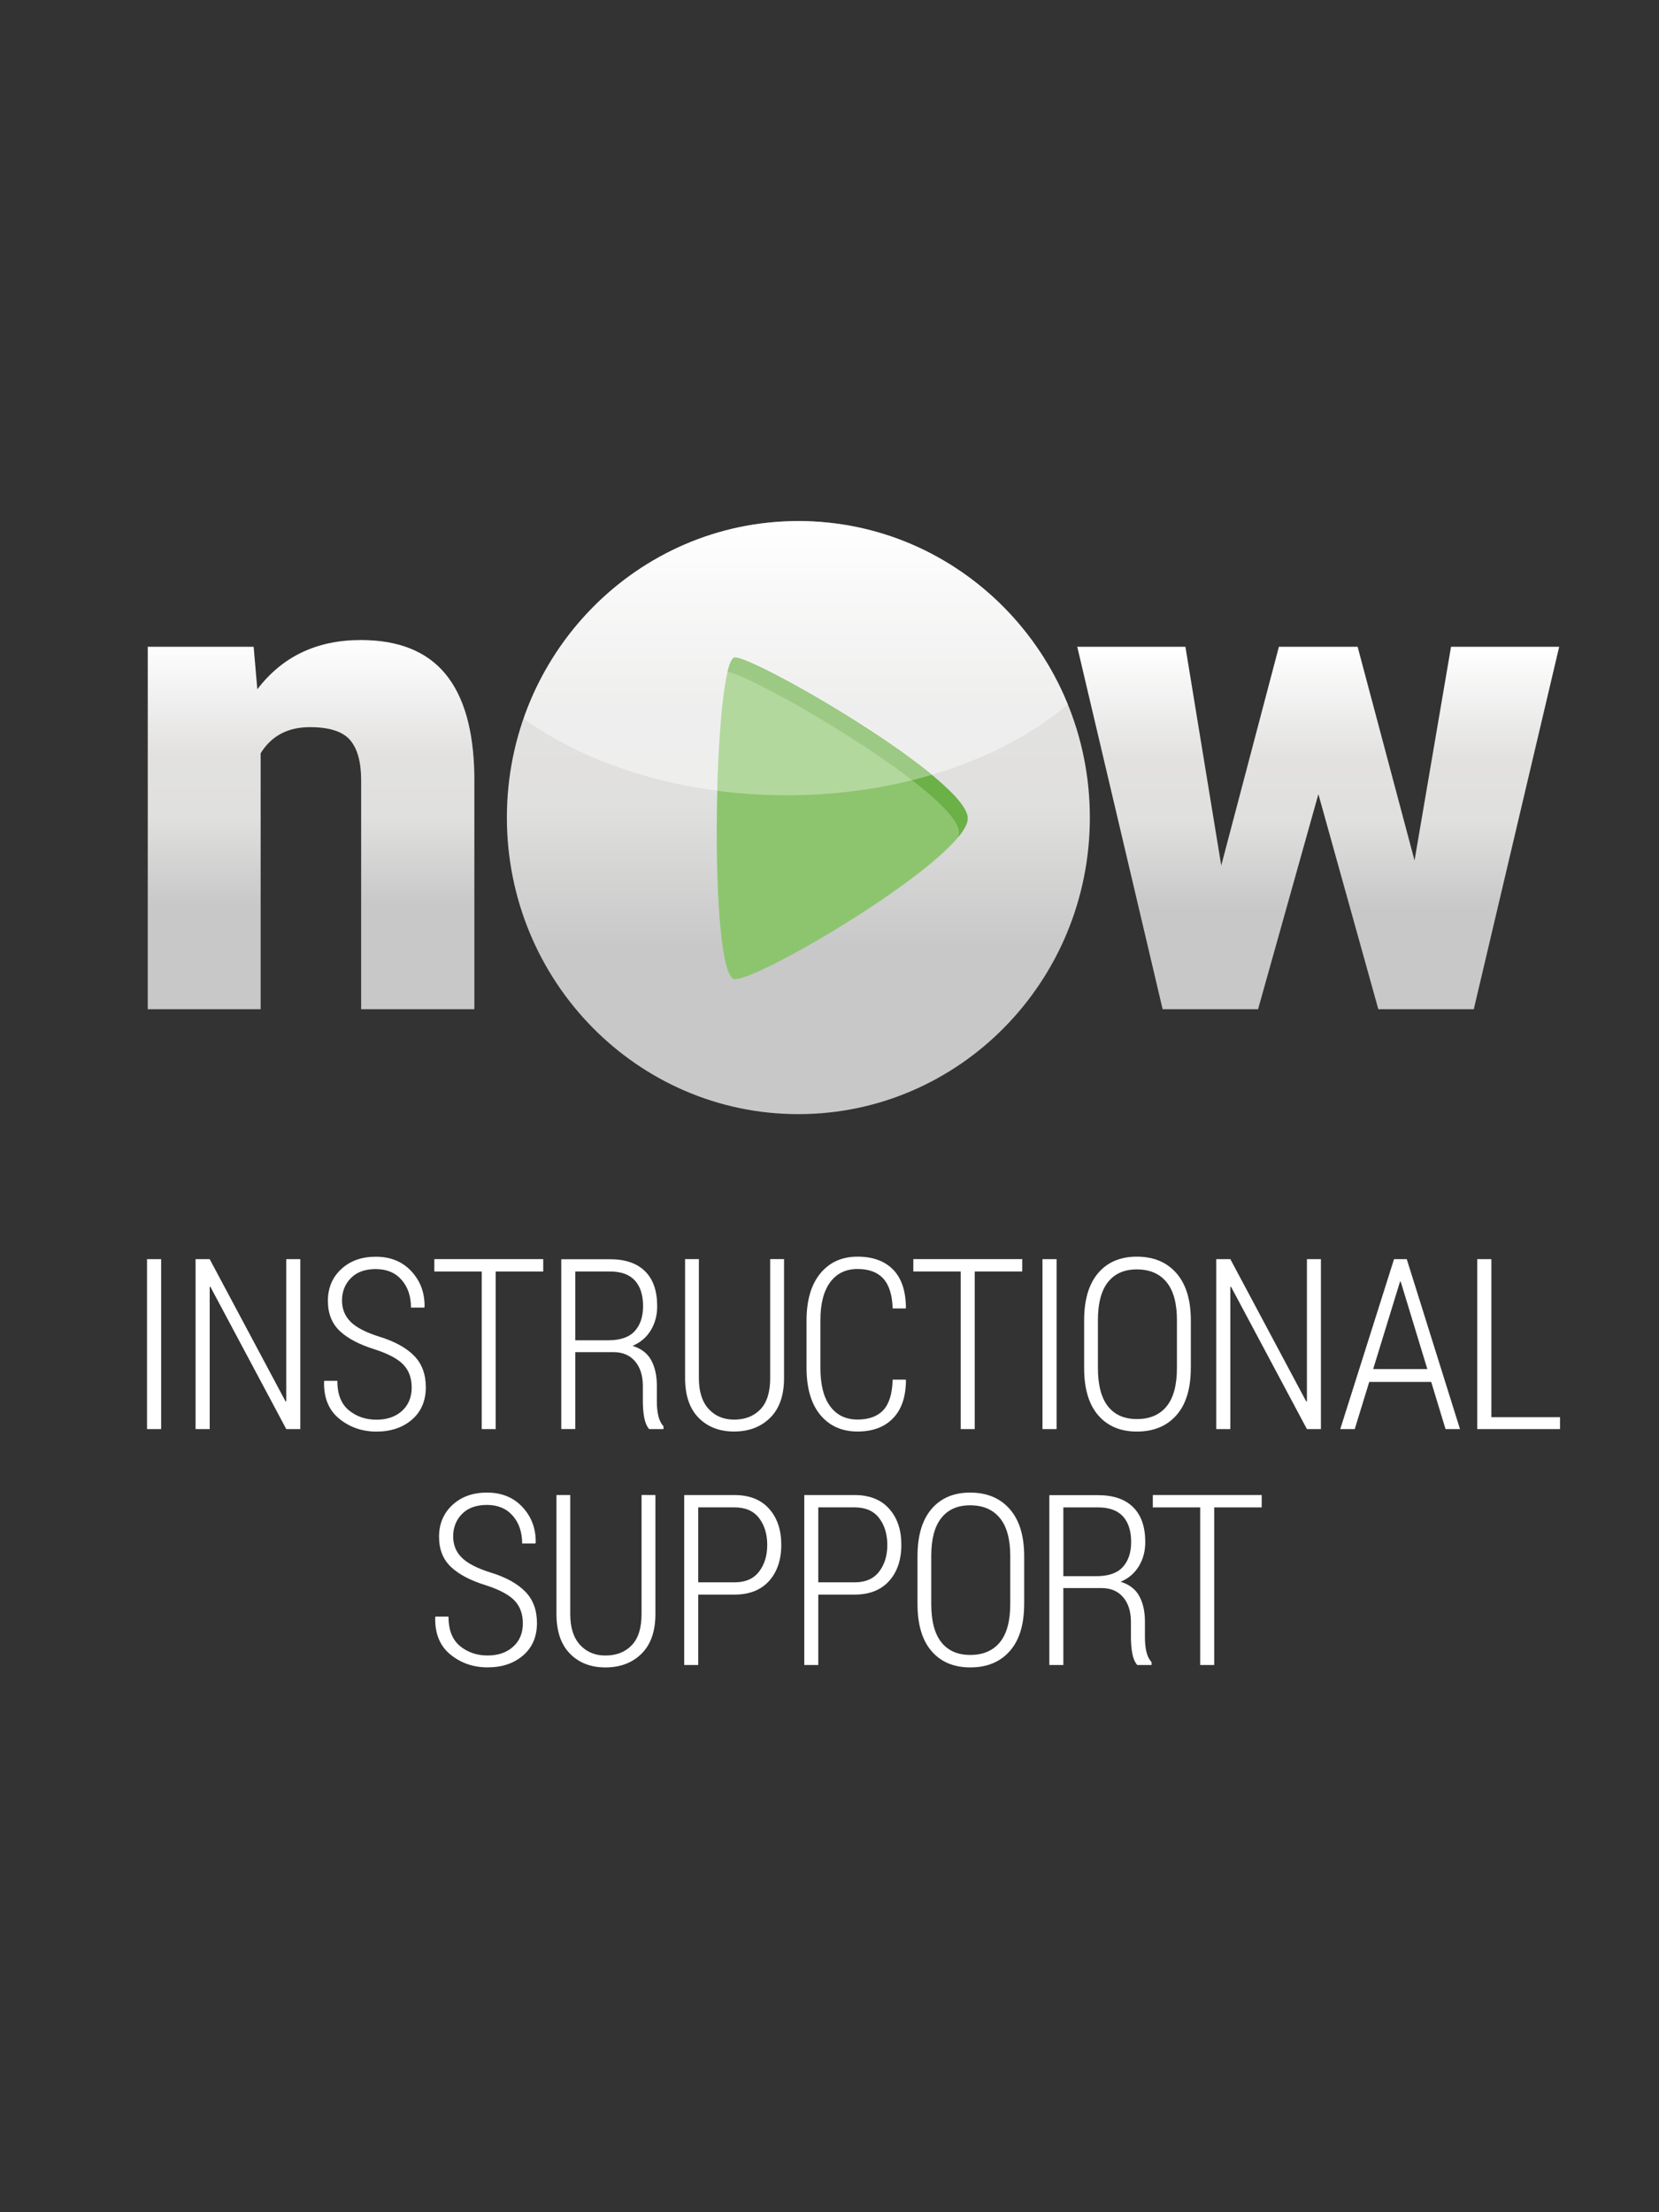 <?xml version="1.0" encoding="utf-8"?>
<!-- Generator: Adobe Illustrator 21.1.0, SVG Export Plug-In . SVG Version: 6.00 Build 0)  -->
<svg version="1.1" id="Layer_1" xmlns="http://www.w3.org/2000/svg" xmlns:xlink="http://www.w3.org/1999/xlink" x="0px" y="0px"
	 viewBox="0 0 45 60" style="enable-background:new 0 0 45 60;" xml:space="preserve">
<rect x="0" y="0" width="45" height="60" fill="#333333" stroke="none"/>
<style type="text/css">
	.st0{fill:url(#SVGID_1_);}
	.st1{fill:url(#SVGID_2_);}
	.st2{fill:url(#SVGID_3_);}
	.st3{opacity:0.44;fill:#FFFFFF;enable-background:new    ;}
	.st4{fill:#8DC56F;}
	.st5{fill:#6CB048;}
	.st6{opacity:0.33;fill:#FFFFFF;enable-background:new    ;}
	.st7{fill:#FFFFFF;}
</style>
<g>
	<g>
		
			<linearGradient id="SVGID_1_" gradientUnits="userSpaceOnUse" x1="8.438" y1="42.641" x2="8.438" y2="32.628" gradientTransform="matrix(1 0 0 -1 0 60)">
			<stop  offset="0" style="stop-color:#FFFFFF"/>
			<stop  offset="0.313" style="stop-color:#E2E1E0"/>
			<stop  offset="0.477" style="stop-color:#E0E0DF"/>
			<stop  offset="0.72" style="stop-color:#C8C8C8"/>
		</linearGradient>
		<path class="st0" d="M6.88,17.541l0.1,1.154c0.678-0.89,1.614-1.336,2.807-1.336c1.023,0,1.788,0.306,2.294,0.918
			s0.768,1.532,0.786,2.762v6.333H9.796v-6.205c0-0.497-0.1-0.862-0.3-1.095c-0.2-0.233-0.563-0.35-1.09-0.35
			c-0.6,0-1.045,0.236-1.336,0.709v6.941H4.008v-9.831H6.88z"/>
		
			<linearGradient id="SVGID_2_" gradientUnits="userSpaceOnUse" x1="35.757" y1="42.459" x2="35.757" y2="32.628" gradientTransform="matrix(1 0 0 -1 0 60)">
			<stop  offset="0" style="stop-color:#FFFFFF"/>
			<stop  offset="0.313" style="stop-color:#E2E1E0"/>
			<stop  offset="0.477" style="stop-color:#E0E0DF"/>
			<stop  offset="0.72" style="stop-color:#C8C8C8"/>
		</linearGradient>
		<path class="st1" d="M38.369,23.338l0.99-5.797h2.934l-2.317,9.831h-2.589l-1.626-5.833l-1.636,5.833h-2.589l-2.316-9.831h2.934
			l0.972,5.933l1.564-5.933h2.135L38.369,23.338z"/>
	</g>
	
		<linearGradient id="SVGID_3_" gradientUnits="userSpaceOnUse" x1="21.655" y1="10.682" x2="21.655" y2="26.768" gradientTransform="matrix(1 0 0 1 0 3.45)">
		<stop  offset="0" style="stop-color:#FFFFFF"/>
		<stop  offset="0.313" style="stop-color:#E2E1E0"/>
		<stop  offset="0.477" style="stop-color:#E0E0DF"/>
		<stop  offset="0.72" style="stop-color:#C8C8C8"/>
	</linearGradient>
	<path class="st2" d="M19.935,17.834c0.578,0,6.313,3.313,6.313,4.362c0,1.048-5.579,4.362-6.313,4.362
		C19.202,26.559,19.358,17.834,19.935,17.834z M21.656,14.132c4.367,0,7.906,3.602,7.906,8.043c0,4.442-3.54,8.043-7.906,8.043
		s-7.907-3.602-7.907-8.045S17.289,14.132,21.656,14.132z"/>
	<path class="st3" d="M21.656,14.132c-3.441,0-6.366,2.237-7.453,5.358c1.365,0.987,3.192,1.687,5.254,1.956
		c0.051-1.905,0.223-3.613,0.478-3.613c0.428,0,3.675,1.814,5.338,3.181c1.456-0.43,2.722-1.089,3.691-1.909
		C27.779,16.186,24.954,14.132,21.656,14.132z"/>
	<path class="st4" d="M19.935,17.834c0.578,0,6.313,3.313,6.313,4.362c0,1.048-5.579,4.362-6.313,4.362
		C19.202,26.559,19.358,17.834,19.935,17.834z"/>
	<g>
		<path class="st5" d="M19.935,17.834c-0.073,0-0.14,0.141-0.198,0.388c0.735,0.107,6.276,3.325,6.276,4.357
			c0,0.039-0.011,0.082-0.025,0.129c0.166-0.201,0.262-0.376,0.262-0.511C26.247,21.147,20.512,17.834,19.935,17.834z"/>
	</g>
	<path class="st6" d="M19.457,21.447c0.609,0.08,1.237,0.122,1.881,0.122c1.402,0,2.733-0.198,3.934-0.553
		c-1.663-1.368-4.91-3.18-5.338-3.18C19.68,17.834,19.508,19.543,19.457,21.447z"/>
</g>
<g>
	<path class="st7" d="M4.371,38.76H3.988v-4.609h0.383V38.76z"/>
	<path class="st7" d="M8.145,38.76h-0.38l-2.058-3.859l-0.019,0.003v3.856H5.305v-4.609h0.383l2.058,3.859l0.019-0.003v-3.856h0.38
		V38.76z"/>
	<path class="st7" d="M11.167,37.633c0-0.252-0.073-0.457-0.22-0.615c-0.147-0.158-0.405-0.297-0.774-0.418
		c-0.42-0.129-0.738-0.295-0.954-0.498c-0.216-0.204-0.325-0.476-0.325-0.818c0-0.352,0.121-0.641,0.363-0.864
		c0.242-0.224,0.553-0.335,0.936-0.335c0.401,0,0.723,0.132,0.967,0.396c0.244,0.264,0.363,0.586,0.356,0.965l-0.01,0.019h-0.358
		c0-0.306-0.085-0.557-0.255-0.752s-0.404-0.293-0.701-0.293c-0.289,0-0.514,0.081-0.674,0.244c-0.16,0.163-0.241,0.366-0.241,0.611
		c0,0.228,0.078,0.42,0.233,0.575c0.155,0.155,0.418,0.291,0.79,0.407c0.409,0.127,0.72,0.298,0.932,0.514s0.318,0.501,0.318,0.853
		c0,0.369-0.125,0.662-0.375,0.879c-0.25,0.216-0.572,0.325-0.964,0.325c-0.386,0-0.722-0.116-1.008-0.348
		c-0.286-0.232-0.424-0.569-0.413-1.01l0.006-0.019H9.15c0,0.361,0.104,0.627,0.312,0.798c0.208,0.171,0.458,0.256,0.749,0.256
		c0.287,0,0.518-0.079,0.693-0.238S11.167,37.895,11.167,37.633z"/>
	<path class="st7" d="M14.734,34.486h-1.288v4.274h-0.38v-4.274h-1.285V34.15h2.954v0.336H14.734z"/>
	<path class="st7" d="M15.604,36.673v2.086h-0.38v-4.606h1.323c0.414,0,0.73,0.109,0.95,0.326s0.329,0.533,0.329,0.949
		c0,0.245-0.058,0.462-0.174,0.653c-0.116,0.191-0.281,0.331-0.494,0.422c0.234,0.072,0.403,0.201,0.505,0.387
		s0.154,0.417,0.154,0.694v0.434c0,0.144,0.014,0.273,0.041,0.387c0.027,0.114,0.074,0.207,0.139,0.279v0.076h-0.389
		c-0.065-0.076-0.11-0.182-0.135-0.318c-0.024-0.135-0.036-0.279-0.036-0.432v-0.422c0-0.279-0.071-0.502-0.212-0.667
		c-0.141-0.165-0.336-0.248-0.583-0.248H15.604z M15.604,36.351h0.899c0.325,0,0.563-0.083,0.714-0.249
		c0.151-0.166,0.226-0.391,0.226-0.676c0-0.302-0.074-0.534-0.222-0.696c-0.148-0.163-0.372-0.244-0.674-0.244h-0.943V36.351z"/>
	<path class="st7" d="M21.267,34.15v3.226c0,0.471-0.126,0.83-0.377,1.078c-0.251,0.248-0.578,0.372-0.981,0.372
		c-0.395,0-0.714-0.124-0.959-0.372c-0.245-0.248-0.367-0.607-0.367-1.078V34.15h0.374v3.231c0,0.361,0.088,0.639,0.264,0.832
		s0.406,0.29,0.689,0.29c0.298,0,0.536-0.092,0.714-0.277s0.267-0.467,0.267-0.845V34.15H21.267z"/>
	<path class="st7" d="M24.565,37.421l0.009,0.019c-0.004,0.45-0.122,0.793-0.354,1.03c-0.232,0.238-0.552,0.356-0.959,0.356
		c-0.424,0-0.761-0.15-1.01-0.45c-0.249-0.3-0.374-0.727-0.374-1.282v-1.276c0-0.551,0.125-0.978,0.375-1.281
		c0.25-0.303,0.586-0.454,1.008-0.454c0.411,0,0.732,0.116,0.962,0.348s0.347,0.578,0.351,1.038l-0.009,0.019h-0.351
		c-0.011-0.365-0.095-0.635-0.253-0.809c-0.158-0.174-0.392-0.261-0.7-0.261c-0.317,0-0.564,0.119-0.741,0.358
		c-0.177,0.239-0.266,0.583-0.266,1.034v1.287c0,0.459,0.089,0.808,0.266,1.046c0.177,0.239,0.424,0.358,0.741,0.358
		c0.308,0,0.541-0.085,0.7-0.256c0.158-0.171,0.243-0.446,0.253-0.826h0.352V37.421z"/>
	<path class="st7" d="M27.727,34.486h-1.288v4.274h-0.38v-4.274h-1.285V34.15h2.954L27.727,34.486L27.727,34.486z"/>
	<path class="st7" d="M28.66,38.76h-0.383v-4.609h0.383V38.76z"/>
	<path class="st7" d="M32.3,37.104c0,0.559-0.13,0.986-0.391,1.281s-0.618,0.442-1.072,0.442c-0.445,0-0.795-0.147-1.049-0.442
		c-0.254-0.294-0.381-0.721-0.381-1.281v-1.292c0-0.559,0.127-0.987,0.38-1.284c0.253-0.296,0.602-0.445,1.048-0.445
		c0.454,0,0.812,0.149,1.073,0.446c0.262,0.298,0.393,0.725,0.393,1.282v1.293H32.3z M31.924,35.803
		c0-0.456-0.094-0.799-0.282-1.029c-0.188-0.23-0.457-0.345-0.807-0.345c-0.34,0-0.6,0.115-0.782,0.345
		c-0.182,0.23-0.272,0.573-0.272,1.029v1.301c0,0.462,0.091,0.808,0.272,1.039c0.182,0.23,0.443,0.345,0.785,0.345
		c0.35,0,0.619-0.115,0.806-0.345s0.28-0.576,0.28-1.039C31.924,37.104,31.924,35.803,31.924,35.803z"/>
	<path class="st7" d="M35.83,38.76h-0.38l-2.058-3.859l-0.019,0.003v3.856H32.99v-4.609h0.383l2.058,3.859l0.019-0.003v-3.856h0.38
		V38.76z"/>
	<path class="st7" d="M38.821,37.481H37.14l-0.393,1.279h-0.393l1.459-4.609h0.345l1.444,4.609H39.21L38.821,37.481z M37.247,37.132
		h1.469l-0.722-2.371h-0.019L37.247,37.132z"/>
	<path class="st7" d="M40.453,38.437h1.862v0.323H40.07v-4.609h0.383V38.437z"/>
	<path class="st7" d="M14.182,44.031c0-0.252-0.073-0.457-0.22-0.615c-0.147-0.157-0.405-0.297-0.774-0.417
		c-0.42-0.129-0.738-0.295-0.954-0.499c-0.216-0.203-0.325-0.476-0.325-0.818c0-0.352,0.121-0.64,0.363-0.864
		c0.242-0.224,0.553-0.336,0.936-0.336c0.401,0,0.723,0.132,0.967,0.396s0.363,0.586,0.356,0.965l-0.01,0.019h-0.358
		c0-0.306-0.085-0.556-0.255-0.752c-0.17-0.195-0.404-0.293-0.701-0.293c-0.289,0-0.514,0.081-0.674,0.244
		c-0.16,0.162-0.241,0.366-0.241,0.611c0,0.228,0.078,0.42,0.233,0.574c0.155,0.155,0.418,0.291,0.79,0.407
		c0.409,0.126,0.72,0.298,0.932,0.514s0.318,0.501,0.318,0.853c0,0.369-0.125,0.662-0.375,0.878s-0.572,0.325-0.964,0.325
		c-0.386,0-0.722-0.116-1.008-0.348s-0.424-0.569-0.413-1.01l0.006-0.019h0.354c0,0.361,0.104,0.627,0.312,0.798
		s0.458,0.256,0.749,0.256c0.287,0,0.518-0.079,0.693-0.238C14.094,44.504,14.182,44.294,14.182,44.031z"/>
	<path class="st7" d="M17.778,40.548v3.226c0,0.471-0.126,0.83-0.377,1.078c-0.251,0.248-0.578,0.372-0.981,0.372
		c-0.395,0-0.714-0.124-0.959-0.372c-0.245-0.248-0.367-0.607-0.367-1.078v-3.226h0.374v3.231c0,0.362,0.088,0.639,0.264,0.832
		s0.406,0.29,0.689,0.29c0.298,0,0.536-0.093,0.714-0.278c0.178-0.185,0.267-0.467,0.267-0.845v-3.231L17.778,40.548L17.778,40.548z
		"/>
	<path class="st7" d="M18.939,43.249v1.909h-0.38v-4.609h1.364c0.403,0,0.716,0.123,0.937,0.37c0.222,0.247,0.332,0.573,0.332,0.978
		c0,0.409-0.111,0.737-0.332,0.983c-0.222,0.246-0.534,0.369-0.937,0.369H18.939z M18.939,42.916h0.985
		c0.296,0,0.517-0.097,0.665-0.29s0.222-0.434,0.222-0.723c0-0.293-0.074-0.537-0.222-0.73s-0.369-0.29-0.665-0.29h-0.985V42.916z"
		/>
	<path class="st7" d="M22.196,43.249v1.909h-0.38v-4.609h1.364c0.403,0,0.716,0.123,0.937,0.37c0.222,0.247,0.332,0.573,0.332,0.978
		c0,0.409-0.111,0.737-0.332,0.983c-0.222,0.246-0.534,0.369-0.937,0.369H22.196z M22.196,42.916h0.985
		c0.296,0,0.517-0.097,0.665-0.29s0.222-0.434,0.222-0.723c0-0.293-0.074-0.537-0.222-0.73s-0.369-0.29-0.665-0.29h-0.985V42.916z"
		/>
	<path class="st7" d="M27.78,43.502c0,0.559-0.13,0.986-0.391,1.28c-0.261,0.295-0.618,0.442-1.072,0.442
		c-0.445,0-0.795-0.147-1.049-0.442c-0.254-0.294-0.381-0.721-0.381-1.28V42.21c0-0.559,0.127-0.987,0.38-1.283
		c0.253-0.296,0.602-0.445,1.048-0.445c0.454,0,0.812,0.149,1.073,0.446c0.262,0.298,0.393,0.725,0.393,1.282v1.292H27.78z
		 M27.403,42.201c0-0.456-0.094-0.799-0.282-1.029s-0.457-0.345-0.807-0.345c-0.34,0-0.6,0.115-0.782,0.345
		c-0.182,0.23-0.272,0.573-0.272,1.029v1.301c0,0.462,0.091,0.808,0.272,1.038c0.182,0.23,0.443,0.345,0.785,0.345
		c0.35,0,0.619-0.115,0.806-0.345s0.28-0.576,0.28-1.038C27.403,43.502,27.403,42.201,27.403,42.201z"/>
	<path class="st7" d="M28.843,43.072v2.086h-0.38v-4.606h1.323c0.414,0,0.73,0.108,0.95,0.326c0.22,0.217,0.329,0.533,0.329,0.948
		c0,0.245-0.058,0.462-0.174,0.653c-0.116,0.191-0.281,0.332-0.494,0.422c0.234,0.072,0.403,0.201,0.505,0.387
		s0.154,0.417,0.154,0.694v0.434c0,0.144,0.014,0.273,0.041,0.387c0.027,0.114,0.074,0.207,0.139,0.279v0.076h-0.389
		c-0.065-0.076-0.11-0.182-0.135-0.318c-0.024-0.135-0.036-0.279-0.036-0.432v-0.422c0-0.279-0.071-0.502-0.212-0.667
		c-0.141-0.165-0.336-0.247-0.583-0.247H28.843z M28.843,42.749h0.899c0.325,0,0.563-0.083,0.714-0.249s0.226-0.391,0.226-0.676
		c0-0.302-0.074-0.534-0.222-0.696s-0.372-0.244-0.674-0.244h-0.943V42.749z"/>
	<path class="st7" d="M34.223,40.884h-1.288v4.274h-0.38v-4.274H31.27v-0.336h2.954L34.223,40.884L34.223,40.884z"/>
</g>
</svg>
